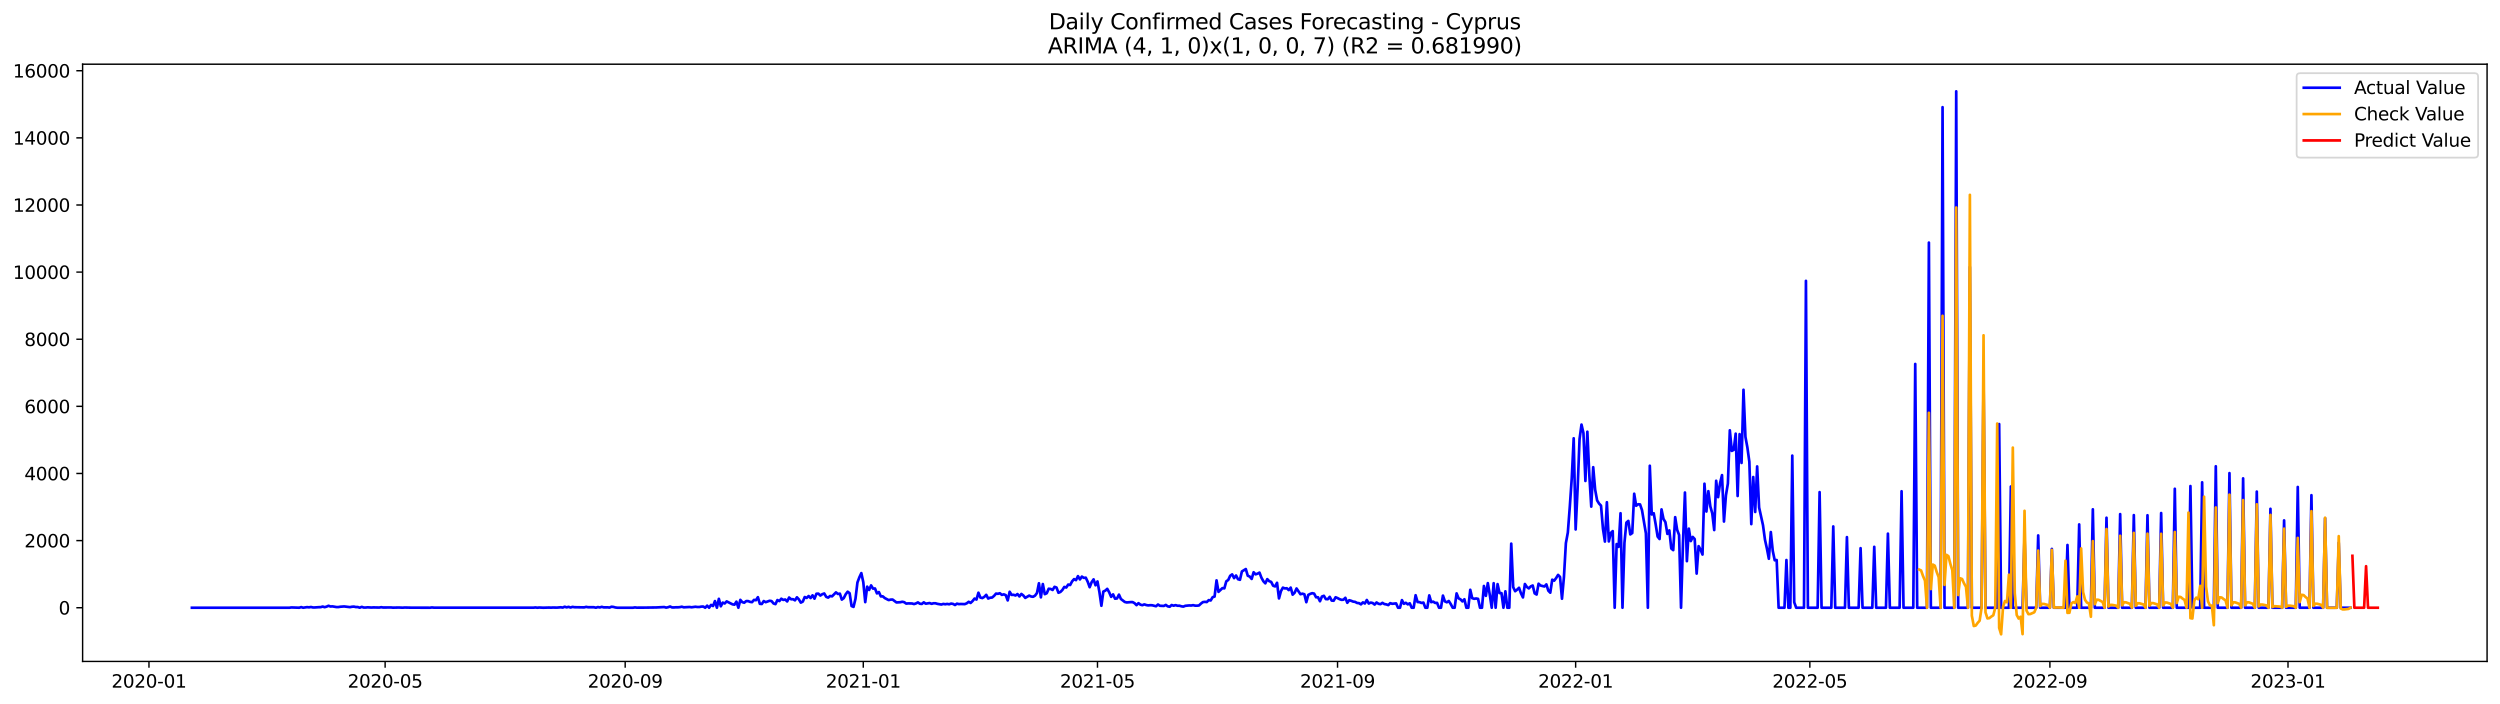 <?xml version="1.0" encoding="utf-8" standalone="no"?>
<!DOCTYPE svg PUBLIC "-//W3C//DTD SVG 1.1//EN"
  "http://www.w3.org/Graphics/SVG/1.1/DTD/svg11.dtd">
<svg xmlns:xlink="http://www.w3.org/1999/xlink" width="1392.412pt" height="392.274pt" viewBox="0 0 1392.412 392.274" xmlns="http://www.w3.org/2000/svg" version="1.1">
 <defs>
  <style type="text/css">*{stroke-linejoin: round; stroke-linecap: butt}</style>
 </defs>
 <g id="figure_1">
  <g id="patch_1">
   <path d="M 0 392.274 
L 1392.412 392.274 
L 1392.412 0 
L 0 0 
z
" style="fill: #ffffff"/>
  </g>
  <g id="axes_1">
   <g id="patch_2">
    <path d="M 46.013 368.396 
L 1385.213 368.396 
L 1385.213 35.755 
L 46.013 35.755 
z
" style="fill: #ffffff"/>
   </g>
   <g id="matplotlib.axis_1">
    <g id="xtick_1">
     <g id="line2d_1">
      <defs>
       <path id="m1ff4058ebb" d="M 0 0 
L 0 3.5 
" style="stroke: #000000; stroke-width: 0.8"/>
      </defs>
      <g>
       <use xlink:href="#m1ff4058ebb" x="82.971" y="368.396" style="stroke: #000000; stroke-width: 0.8"/>
      </g>
     </g>
     <g id="text_1">
      <!-- 2020-01 -->
      <g transform="translate(62.08 382.994)scale(0.1 -0.1)">
       <defs>
        <path id="DejaVuSans-32" d="M 1228 531 
L 3431 531 
L 3431 0 
L 469 0 
L 469 531 
Q 828 903 1448 1529 
Q 2069 2156 2228 2338 
Q 2531 2678 2651 2914 
Q 2772 3150 2772 3378 
Q 2772 3750 2511 3984 
Q 2250 4219 1831 4219 
Q 1534 4219 1204 4116 
Q 875 4013 500 3803 
L 500 4441 
Q 881 4594 1212 4672 
Q 1544 4750 1819 4750 
Q 2544 4750 2975 4387 
Q 3406 4025 3406 3419 
Q 3406 3131 3298 2873 
Q 3191 2616 2906 2266 
Q 2828 2175 2409 1742 
Q 1991 1309 1228 531 
z
" transform="scale(0.016)"/>
        <path id="DejaVuSans-30" d="M 2034 4250 
Q 1547 4250 1301 3770 
Q 1056 3291 1056 2328 
Q 1056 1369 1301 889 
Q 1547 409 2034 409 
Q 2525 409 2770 889 
Q 3016 1369 3016 2328 
Q 3016 3291 2770 3770 
Q 2525 4250 2034 4250 
z
M 2034 4750 
Q 2819 4750 3233 4129 
Q 3647 3509 3647 2328 
Q 3647 1150 3233 529 
Q 2819 -91 2034 -91 
Q 1250 -91 836 529 
Q 422 1150 422 2328 
Q 422 3509 836 4129 
Q 1250 4750 2034 4750 
z
" transform="scale(0.016)"/>
        <path id="DejaVuSans-2d" d="M 313 2009 
L 1997 2009 
L 1997 1497 
L 313 1497 
L 313 2009 
z
" transform="scale(0.016)"/>
        <path id="DejaVuSans-31" d="M 794 531 
L 1825 531 
L 1825 4091 
L 703 3866 
L 703 4441 
L 1819 4666 
L 2450 4666 
L 2450 531 
L 3481 531 
L 3481 0 
L 794 0 
L 794 531 
z
" transform="scale(0.016)"/>
       </defs>
       <use xlink:href="#DejaVuSans-32"/>
       <use xlink:href="#DejaVuSans-30" x="63.623"/>
       <use xlink:href="#DejaVuSans-32" x="127.246"/>
       <use xlink:href="#DejaVuSans-30" x="190.869"/>
       <use xlink:href="#DejaVuSans-2d" x="254.492"/>
       <use xlink:href="#DejaVuSans-30" x="290.576"/>
       <use xlink:href="#DejaVuSans-31" x="354.199"/>
      </g>
     </g>
    </g>
    <g id="xtick_2">
     <g id="line2d_2">
      <g>
       <use xlink:href="#m1ff4058ebb" x="214.5" y="368.396" style="stroke: #000000; stroke-width: 0.8"/>
      </g>
     </g>
     <g id="text_2">
      <!-- 2020-05 -->
      <g transform="translate(193.608 382.994)scale(0.1 -0.1)">
       <defs>
        <path id="DejaVuSans-35" d="M 691 4666 
L 3169 4666 
L 3169 4134 
L 1269 4134 
L 1269 2991 
Q 1406 3038 1543 3061 
Q 1681 3084 1819 3084 
Q 2600 3084 3056 2656 
Q 3513 2228 3513 1497 
Q 3513 744 3044 326 
Q 2575 -91 1722 -91 
Q 1428 -91 1123 -41 
Q 819 9 494 109 
L 494 744 
Q 775 591 1075 516 
Q 1375 441 1709 441 
Q 2250 441 2565 725 
Q 2881 1009 2881 1497 
Q 2881 1984 2565 2268 
Q 2250 2553 1709 2553 
Q 1456 2553 1204 2497 
Q 953 2441 691 2322 
L 691 4666 
z
" transform="scale(0.016)"/>
       </defs>
       <use xlink:href="#DejaVuSans-32"/>
       <use xlink:href="#DejaVuSans-30" x="63.623"/>
       <use xlink:href="#DejaVuSans-32" x="127.246"/>
       <use xlink:href="#DejaVuSans-30" x="190.869"/>
       <use xlink:href="#DejaVuSans-2d" x="254.492"/>
       <use xlink:href="#DejaVuSans-30" x="290.576"/>
       <use xlink:href="#DejaVuSans-35" x="354.199"/>
      </g>
     </g>
    </g>
    <g id="xtick_3">
     <g id="line2d_3">
      <g>
       <use xlink:href="#m1ff4058ebb" x="348.202" y="368.396" style="stroke: #000000; stroke-width: 0.8"/>
      </g>
     </g>
     <g id="text_3">
      <!-- 2020-09 -->
      <g transform="translate(327.311 382.994)scale(0.1 -0.1)">
       <defs>
        <path id="DejaVuSans-39" d="M 703 97 
L 703 672 
Q 941 559 1184 500 
Q 1428 441 1663 441 
Q 2288 441 2617 861 
Q 2947 1281 2994 2138 
Q 2813 1869 2534 1725 
Q 2256 1581 1919 1581 
Q 1219 1581 811 2004 
Q 403 2428 403 3163 
Q 403 3881 828 4315 
Q 1253 4750 1959 4750 
Q 2769 4750 3195 4129 
Q 3622 3509 3622 2328 
Q 3622 1225 3098 567 
Q 2575 -91 1691 -91 
Q 1453 -91 1209 -44 
Q 966 3 703 97 
z
M 1959 2075 
Q 2384 2075 2632 2365 
Q 2881 2656 2881 3163 
Q 2881 3666 2632 3958 
Q 2384 4250 1959 4250 
Q 1534 4250 1286 3958 
Q 1038 3666 1038 3163 
Q 1038 2656 1286 2365 
Q 1534 2075 1959 2075 
z
" transform="scale(0.016)"/>
       </defs>
       <use xlink:href="#DejaVuSans-32"/>
       <use xlink:href="#DejaVuSans-30" x="63.623"/>
       <use xlink:href="#DejaVuSans-32" x="127.246"/>
       <use xlink:href="#DejaVuSans-30" x="190.869"/>
       <use xlink:href="#DejaVuSans-2d" x="254.492"/>
       <use xlink:href="#DejaVuSans-30" x="290.576"/>
       <use xlink:href="#DejaVuSans-39" x="354.199"/>
      </g>
     </g>
    </g>
    <g id="xtick_4">
     <g id="line2d_4">
      <g>
       <use xlink:href="#m1ff4058ebb" x="480.818" y="368.396" style="stroke: #000000; stroke-width: 0.8"/>
      </g>
     </g>
     <g id="text_4">
      <!-- 2021-01 -->
      <g transform="translate(459.926 382.994)scale(0.1 -0.1)">
       <use xlink:href="#DejaVuSans-32"/>
       <use xlink:href="#DejaVuSans-30" x="63.623"/>
       <use xlink:href="#DejaVuSans-32" x="127.246"/>
       <use xlink:href="#DejaVuSans-31" x="190.869"/>
       <use xlink:href="#DejaVuSans-2d" x="254.492"/>
       <use xlink:href="#DejaVuSans-30" x="290.576"/>
       <use xlink:href="#DejaVuSans-31" x="354.199"/>
      </g>
     </g>
    </g>
    <g id="xtick_5">
     <g id="line2d_5">
      <g>
       <use xlink:href="#m1ff4058ebb" x="611.259" y="368.396" style="stroke: #000000; stroke-width: 0.8"/>
      </g>
     </g>
     <g id="text_5">
      <!-- 2021-05 -->
      <g transform="translate(590.368 382.994)scale(0.1 -0.1)">
       <use xlink:href="#DejaVuSans-32"/>
       <use xlink:href="#DejaVuSans-30" x="63.623"/>
       <use xlink:href="#DejaVuSans-32" x="127.246"/>
       <use xlink:href="#DejaVuSans-31" x="190.869"/>
       <use xlink:href="#DejaVuSans-2d" x="254.492"/>
       <use xlink:href="#DejaVuSans-30" x="290.576"/>
       <use xlink:href="#DejaVuSans-35" x="354.199"/>
      </g>
     </g>
    </g>
    <g id="xtick_6">
     <g id="line2d_6">
      <g>
       <use xlink:href="#m1ff4058ebb" x="744.962" y="368.396" style="stroke: #000000; stroke-width: 0.8"/>
      </g>
     </g>
     <g id="text_6">
      <!-- 2021-09 -->
      <g transform="translate(724.07 382.994)scale(0.1 -0.1)">
       <use xlink:href="#DejaVuSans-32"/>
       <use xlink:href="#DejaVuSans-30" x="63.623"/>
       <use xlink:href="#DejaVuSans-32" x="127.246"/>
       <use xlink:href="#DejaVuSans-31" x="190.869"/>
       <use xlink:href="#DejaVuSans-2d" x="254.492"/>
       <use xlink:href="#DejaVuSans-30" x="290.576"/>
       <use xlink:href="#DejaVuSans-39" x="354.199"/>
      </g>
     </g>
    </g>
    <g id="xtick_7">
     <g id="line2d_7">
      <g>
       <use xlink:href="#m1ff4058ebb" x="877.577" y="368.396" style="stroke: #000000; stroke-width: 0.8"/>
      </g>
     </g>
     <g id="text_7">
      <!-- 2022-01 -->
      <g transform="translate(856.686 382.994)scale(0.1 -0.1)">
       <use xlink:href="#DejaVuSans-32"/>
       <use xlink:href="#DejaVuSans-30" x="63.623"/>
       <use xlink:href="#DejaVuSans-32" x="127.246"/>
       <use xlink:href="#DejaVuSans-32" x="190.869"/>
       <use xlink:href="#DejaVuSans-2d" x="254.492"/>
       <use xlink:href="#DejaVuSans-30" x="290.576"/>
       <use xlink:href="#DejaVuSans-31" x="354.199"/>
      </g>
     </g>
    </g>
    <g id="xtick_8">
     <g id="line2d_8">
      <g>
       <use xlink:href="#m1ff4058ebb" x="1008.019" y="368.396" style="stroke: #000000; stroke-width: 0.8"/>
      </g>
     </g>
     <g id="text_8">
      <!-- 2022-05 -->
      <g transform="translate(987.128 382.994)scale(0.1 -0.1)">
       <use xlink:href="#DejaVuSans-32"/>
       <use xlink:href="#DejaVuSans-30" x="63.623"/>
       <use xlink:href="#DejaVuSans-32" x="127.246"/>
       <use xlink:href="#DejaVuSans-32" x="190.869"/>
       <use xlink:href="#DejaVuSans-2d" x="254.492"/>
       <use xlink:href="#DejaVuSans-30" x="290.576"/>
       <use xlink:href="#DejaVuSans-35" x="354.199"/>
      </g>
     </g>
    </g>
    <g id="xtick_9">
     <g id="line2d_9">
      <g>
       <use xlink:href="#m1ff4058ebb" x="1141.722" y="368.396" style="stroke: #000000; stroke-width: 0.8"/>
      </g>
     </g>
     <g id="text_9">
      <!-- 2022-09 -->
      <g transform="translate(1120.83 382.994)scale(0.1 -0.1)">
       <use xlink:href="#DejaVuSans-32"/>
       <use xlink:href="#DejaVuSans-30" x="63.623"/>
       <use xlink:href="#DejaVuSans-32" x="127.246"/>
       <use xlink:href="#DejaVuSans-32" x="190.869"/>
       <use xlink:href="#DejaVuSans-2d" x="254.492"/>
       <use xlink:href="#DejaVuSans-30" x="290.576"/>
       <use xlink:href="#DejaVuSans-39" x="354.199"/>
      </g>
     </g>
    </g>
    <g id="xtick_10">
     <g id="line2d_10">
      <g>
       <use xlink:href="#m1ff4058ebb" x="1274.337" y="368.396" style="stroke: #000000; stroke-width: 0.8"/>
      </g>
     </g>
     <g id="text_10">
      <!-- 2023-01 -->
      <g transform="translate(1253.446 382.994)scale(0.1 -0.1)">
       <defs>
        <path id="DejaVuSans-33" d="M 2597 2516 
Q 3050 2419 3304 2112 
Q 3559 1806 3559 1356 
Q 3559 666 3084 287 
Q 2609 -91 1734 -91 
Q 1441 -91 1130 -33 
Q 819 25 488 141 
L 488 750 
Q 750 597 1062 519 
Q 1375 441 1716 441 
Q 2309 441 2620 675 
Q 2931 909 2931 1356 
Q 2931 1769 2642 2001 
Q 2353 2234 1838 2234 
L 1294 2234 
L 1294 2753 
L 1863 2753 
Q 2328 2753 2575 2939 
Q 2822 3125 2822 3475 
Q 2822 3834 2567 4026 
Q 2313 4219 1838 4219 
Q 1578 4219 1281 4162 
Q 984 4106 628 3988 
L 628 4550 
Q 988 4650 1302 4700 
Q 1616 4750 1894 4750 
Q 2613 4750 3031 4423 
Q 3450 4097 3450 3541 
Q 3450 3153 3228 2886 
Q 3006 2619 2597 2516 
z
" transform="scale(0.016)"/>
       </defs>
       <use xlink:href="#DejaVuSans-32"/>
       <use xlink:href="#DejaVuSans-30" x="63.623"/>
       <use xlink:href="#DejaVuSans-32" x="127.246"/>
       <use xlink:href="#DejaVuSans-33" x="190.869"/>
       <use xlink:href="#DejaVuSans-2d" x="254.492"/>
       <use xlink:href="#DejaVuSans-30" x="290.576"/>
       <use xlink:href="#DejaVuSans-31" x="354.199"/>
      </g>
     </g>
    </g>
   </g>
   <g id="matplotlib.axis_2">
    <g id="ytick_1">
     <g id="line2d_11">
      <defs>
       <path id="m0ea848c31e" d="M 0 0 
L -3.5 0 
" style="stroke: #000000; stroke-width: 0.8"/>
      </defs>
      <g>
       <use xlink:href="#m0ea848c31e" x="46.013" y="338.477" style="stroke: #000000; stroke-width: 0.8"/>
      </g>
     </g>
     <g id="text_11">
      <!-- 0 -->
      <g transform="translate(32.65 342.276)scale(0.1 -0.1)">
       <use xlink:href="#DejaVuSans-30"/>
      </g>
     </g>
    </g>
    <g id="ytick_2">
     <g id="line2d_12">
      <g>
       <use xlink:href="#m0ea848c31e" x="46.013" y="301.092" style="stroke: #000000; stroke-width: 0.8"/>
      </g>
     </g>
     <g id="text_12">
      <!-- 2000 -->
      <g transform="translate(13.562 304.891)scale(0.1 -0.1)">
       <use xlink:href="#DejaVuSans-32"/>
       <use xlink:href="#DejaVuSans-30" x="63.623"/>
       <use xlink:href="#DejaVuSans-30" x="127.246"/>
       <use xlink:href="#DejaVuSans-30" x="190.869"/>
      </g>
     </g>
    </g>
    <g id="ytick_3">
     <g id="line2d_13">
      <g>
       <use xlink:href="#m0ea848c31e" x="46.013" y="263.707" style="stroke: #000000; stroke-width: 0.8"/>
      </g>
     </g>
     <g id="text_13">
      <!-- 4000 -->
      <g transform="translate(13.562 267.507)scale(0.1 -0.1)">
       <defs>
        <path id="DejaVuSans-34" d="M 2419 4116 
L 825 1625 
L 2419 1625 
L 2419 4116 
z
M 2253 4666 
L 3047 4666 
L 3047 1625 
L 3713 1625 
L 3713 1100 
L 3047 1100 
L 3047 0 
L 2419 0 
L 2419 1100 
L 313 1100 
L 313 1709 
L 2253 4666 
z
" transform="scale(0.016)"/>
       </defs>
       <use xlink:href="#DejaVuSans-34"/>
       <use xlink:href="#DejaVuSans-30" x="63.623"/>
       <use xlink:href="#DejaVuSans-30" x="127.246"/>
       <use xlink:href="#DejaVuSans-30" x="190.869"/>
      </g>
     </g>
    </g>
    <g id="ytick_4">
     <g id="line2d_14">
      <g>
       <use xlink:href="#m0ea848c31e" x="46.013" y="226.323" style="stroke: #000000; stroke-width: 0.8"/>
      </g>
     </g>
     <g id="text_14">
      <!-- 6000 -->
      <g transform="translate(13.562 230.122)scale(0.1 -0.1)">
       <defs>
        <path id="DejaVuSans-36" d="M 2113 2584 
Q 1688 2584 1439 2293 
Q 1191 2003 1191 1497 
Q 1191 994 1439 701 
Q 1688 409 2113 409 
Q 2538 409 2786 701 
Q 3034 994 3034 1497 
Q 3034 2003 2786 2293 
Q 2538 2584 2113 2584 
z
M 3366 4563 
L 3366 3988 
Q 3128 4100 2886 4159 
Q 2644 4219 2406 4219 
Q 1781 4219 1451 3797 
Q 1122 3375 1075 2522 
Q 1259 2794 1537 2939 
Q 1816 3084 2150 3084 
Q 2853 3084 3261 2657 
Q 3669 2231 3669 1497 
Q 3669 778 3244 343 
Q 2819 -91 2113 -91 
Q 1303 -91 875 529 
Q 447 1150 447 2328 
Q 447 3434 972 4092 
Q 1497 4750 2381 4750 
Q 2619 4750 2861 4703 
Q 3103 4656 3366 4563 
z
" transform="scale(0.016)"/>
       </defs>
       <use xlink:href="#DejaVuSans-36"/>
       <use xlink:href="#DejaVuSans-30" x="63.623"/>
       <use xlink:href="#DejaVuSans-30" x="127.246"/>
       <use xlink:href="#DejaVuSans-30" x="190.869"/>
      </g>
     </g>
    </g>
    <g id="ytick_5">
     <g id="line2d_15">
      <g>
       <use xlink:href="#m0ea848c31e" x="46.013" y="188.938" style="stroke: #000000; stroke-width: 0.8"/>
      </g>
     </g>
     <g id="text_15">
      <!-- 8000 -->
      <g transform="translate(13.562 192.737)scale(0.1 -0.1)">
       <defs>
        <path id="DejaVuSans-38" d="M 2034 2216 
Q 1584 2216 1326 1975 
Q 1069 1734 1069 1313 
Q 1069 891 1326 650 
Q 1584 409 2034 409 
Q 2484 409 2743 651 
Q 3003 894 3003 1313 
Q 3003 1734 2745 1975 
Q 2488 2216 2034 2216 
z
M 1403 2484 
Q 997 2584 770 2862 
Q 544 3141 544 3541 
Q 544 4100 942 4425 
Q 1341 4750 2034 4750 
Q 2731 4750 3128 4425 
Q 3525 4100 3525 3541 
Q 3525 3141 3298 2862 
Q 3072 2584 2669 2484 
Q 3125 2378 3379 2068 
Q 3634 1759 3634 1313 
Q 3634 634 3220 271 
Q 2806 -91 2034 -91 
Q 1263 -91 848 271 
Q 434 634 434 1313 
Q 434 1759 690 2068 
Q 947 2378 1403 2484 
z
M 1172 3481 
Q 1172 3119 1398 2916 
Q 1625 2713 2034 2713 
Q 2441 2713 2670 2916 
Q 2900 3119 2900 3481 
Q 2900 3844 2670 4047 
Q 2441 4250 2034 4250 
Q 1625 4250 1398 4047 
Q 1172 3844 1172 3481 
z
" transform="scale(0.016)"/>
       </defs>
       <use xlink:href="#DejaVuSans-38"/>
       <use xlink:href="#DejaVuSans-30" x="63.623"/>
       <use xlink:href="#DejaVuSans-30" x="127.246"/>
       <use xlink:href="#DejaVuSans-30" x="190.869"/>
      </g>
     </g>
    </g>
    <g id="ytick_6">
     <g id="line2d_16">
      <g>
       <use xlink:href="#m0ea848c31e" x="46.013" y="151.553" style="stroke: #000000; stroke-width: 0.8"/>
      </g>
     </g>
     <g id="text_16">
      <!-- 10000 -->
      <g transform="translate(7.2 155.352)scale(0.1 -0.1)">
       <use xlink:href="#DejaVuSans-31"/>
       <use xlink:href="#DejaVuSans-30" x="63.623"/>
       <use xlink:href="#DejaVuSans-30" x="127.246"/>
       <use xlink:href="#DejaVuSans-30" x="190.869"/>
       <use xlink:href="#DejaVuSans-30" x="254.492"/>
      </g>
     </g>
    </g>
    <g id="ytick_7">
     <g id="line2d_17">
      <g>
       <use xlink:href="#m0ea848c31e" x="46.013" y="114.168" style="stroke: #000000; stroke-width: 0.8"/>
      </g>
     </g>
     <g id="text_17">
      <!-- 12000 -->
      <g transform="translate(7.2 117.967)scale(0.1 -0.1)">
       <use xlink:href="#DejaVuSans-31"/>
       <use xlink:href="#DejaVuSans-32" x="63.623"/>
       <use xlink:href="#DejaVuSans-30" x="127.246"/>
       <use xlink:href="#DejaVuSans-30" x="190.869"/>
       <use xlink:href="#DejaVuSans-30" x="254.492"/>
      </g>
     </g>
    </g>
    <g id="ytick_8">
     <g id="line2d_18">
      <g>
       <use xlink:href="#m0ea848c31e" x="46.013" y="76.783" style="stroke: #000000; stroke-width: 0.8"/>
      </g>
     </g>
     <g id="text_18">
      <!-- 14000 -->
      <g transform="translate(7.2 80.582)scale(0.1 -0.1)">
       <use xlink:href="#DejaVuSans-31"/>
       <use xlink:href="#DejaVuSans-34" x="63.623"/>
       <use xlink:href="#DejaVuSans-30" x="127.246"/>
       <use xlink:href="#DejaVuSans-30" x="190.869"/>
       <use xlink:href="#DejaVuSans-30" x="254.492"/>
      </g>
     </g>
    </g>
    <g id="ytick_9">
     <g id="line2d_19">
      <g>
       <use xlink:href="#m0ea848c31e" x="46.013" y="39.398" style="stroke: #000000; stroke-width: 0.8"/>
      </g>
     </g>
     <g id="text_19">
      <!-- 16000 -->
      <g transform="translate(7.2 43.198)scale(0.1 -0.1)">
       <use xlink:href="#DejaVuSans-31"/>
       <use xlink:href="#DejaVuSans-36" x="63.623"/>
       <use xlink:href="#DejaVuSans-30" x="127.246"/>
       <use xlink:href="#DejaVuSans-30" x="190.869"/>
       <use xlink:href="#DejaVuSans-30" x="254.492"/>
      </g>
     </g>
    </g>
   </g>
   <g id="line2d_20">
    <path d="M 106.885 338.477 
L 161.236 338.477 
L 162.323 338.327 
L 166.671 338.477 
L 167.758 338.141 
L 168.845 338.477 
L 171.019 338.159 
L 172.106 338.271 
L 173.193 338.084 
L 174.28 338.327 
L 175.367 338.327 
L 177.541 338.178 
L 178.628 338.159 
L 179.715 337.823 
L 180.802 338.178 
L 181.889 337.879 
L 182.976 337.393 
L 184.063 337.804 
L 185.15 337.729 
L 187.324 338.103 
L 188.411 338.122 
L 189.498 337.935 
L 191.672 337.767 
L 194.933 338.159 
L 196.02 337.935 
L 197.107 337.86 
L 198.194 338.103 
L 199.281 338.103 
L 200.368 338.477 
L 201.455 337.991 
L 202.542 338.365 
L 203.629 338.384 
L 204.716 338.253 
L 206.89 338.384 
L 207.977 338.309 
L 211.238 338.384 
L 212.325 338.197 
L 213.412 338.365 
L 217.761 338.327 
L 218.848 338.44 
L 222.109 338.365 
L 224.283 338.458 
L 225.37 338.365 
L 228.631 338.44 
L 239.501 338.477 
L 240.588 338.327 
L 241.675 338.44 
L 297.113 338.458 
L 298.2 338.327 
L 299.287 338.477 
L 300.374 338.365 
L 302.548 338.477 
L 305.809 338.384 
L 306.896 338.44 
L 307.983 338.365 
L 310.157 338.421 
L 312.331 338.234 
L 313.418 338.402 
L 314.505 337.916 
L 315.592 338.29 
L 316.679 337.991 
L 317.766 338.384 
L 318.853 338.01 
L 319.94 338.197 
L 325.375 338.29 
L 326.462 338.01 
L 327.549 338.215 
L 330.81 338.215 
L 331.897 338.477 
L 332.984 338.122 
L 334.071 338.327 
L 335.158 337.991 
L 336.245 338.29 
L 338.419 338.271 
L 339.506 338.402 
L 340.593 337.916 
L 341.68 338.047 
L 342.767 338.346 
L 343.854 338.477 
L 352.55 338.477 
L 353.637 338.309 
L 354.724 338.44 
L 359.072 338.421 
L 365.594 338.327 
L 369.942 338.103 
L 371.029 338.421 
L 372.116 338.197 
L 373.203 337.804 
L 374.29 338.309 
L 375.377 338.327 
L 376.464 338.234 
L 377.551 338.253 
L 378.638 338.159 
L 379.725 337.916 
L 380.812 338.253 
L 384.074 338.066 
L 385.161 338.234 
L 387.335 337.935 
L 388.422 338.084 
L 389.509 338.084 
L 390.596 337.86 
L 391.683 337.823 
L 392.77 338.477 
L 393.857 337.337 
L 394.944 338.477 
L 396.031 336.926 
L 397.118 337.524 
L 398.205 334.776 
L 399.292 338.477 
L 400.379 333.524 
L 401.466 337.673 
L 402.553 335.636 
L 403.64 336.103 
L 404.727 334.963 
L 407.988 336.589 
L 409.075 336.776 
L 410.162 335.094 
L 411.249 338.477 
L 412.336 334.103 
L 413.423 335.374 
L 414.51 335.692 
L 415.597 334.795 
L 416.684 334.795 
L 417.771 335.225 
L 418.858 335.374 
L 419.945 334.122 
L 421.032 334.29 
L 422.119 332.608 
L 423.206 336.309 
L 424.293 336.402 
L 425.38 334.776 
L 426.467 335.393 
L 428.641 334.608 
L 429.728 334.776 
L 430.815 336.103 
L 431.902 336.477 
L 432.989 334.215 
L 434.076 334.776 
L 435.163 333.467 
L 436.25 334.14 
L 437.337 333.897 
L 438.424 334.982 
L 439.511 332.795 
L 440.598 333.767 
L 441.685 333.729 
L 442.772 334.365 
L 443.859 332.682 
L 444.946 333.841 
L 446.033 335.636 
L 447.12 335.075 
L 448.207 332.533 
L 449.294 333.019 
L 450.381 331.972 
L 451.468 333.075 
L 452.555 331.58 
L 453.642 333.43 
L 454.729 330.701 
L 455.816 330.645 
L 456.903 331.692 
L 457.99 330.944 
L 459.077 330.551 
L 460.164 332.421 
L 461.251 332.851 
L 462.338 331.953 
L 463.425 332.14 
L 465.6 329.935 
L 466.687 330.813 
L 467.774 330.645 
L 468.861 333.953 
L 469.948 333.131 
L 471.035 330.963 
L 472.122 329.561 
L 473.209 330.383 
L 474.296 337.542 
L 475.383 338.01 
L 476.47 333.505 
L 477.557 324.439 
L 478.644 321.523 
L 479.731 319.205 
L 480.818 324.233 
L 481.905 335.355 
L 482.992 326.757 
L 484.079 328.589 
L 485.166 326.047 
L 486.253 327.841 
L 487.34 327.766 
L 488.427 330.495 
L 489.514 329.766 
L 490.601 332.178 
L 491.688 332.14 
L 492.775 333.094 
L 494.949 334.234 
L 496.036 333.972 
L 497.123 333.916 
L 499.297 335.542 
L 501.471 335.411 
L 502.558 335.15 
L 503.645 335.411 
L 504.732 336.197 
L 505.819 336.066 
L 507.993 336.122 
L 509.08 336.44 
L 510.167 336.084 
L 511.254 335.524 
L 512.341 336.253 
L 513.428 336.365 
L 514.515 335.486 
L 515.602 336.234 
L 517.776 335.879 
L 518.863 336.309 
L 519.95 335.991 
L 521.037 336.01 
L 522.124 336.327 
L 524.298 336.701 
L 525.385 336.365 
L 526.472 336.552 
L 527.559 336.365 
L 528.646 336.57 
L 529.733 336.178 
L 530.82 336.365 
L 531.907 336.963 
L 532.994 336.215 
L 534.081 336.477 
L 535.168 336.402 
L 537.342 336.477 
L 538.429 336.028 
L 539.516 335.187 
L 540.603 335.804 
L 541.69 334.757 
L 542.777 333.393 
L 543.864 333.935 
L 544.951 330.122 
L 546.038 332.832 
L 547.125 333.094 
L 548.212 332.439 
L 549.3 331.299 
L 550.387 333.374 
L 551.474 332.907 
L 552.561 332.813 
L 553.648 331.897 
L 554.735 330.626 
L 555.822 330.72 
L 556.909 330.421 
L 557.996 331.318 
L 559.083 331.037 
L 560.17 331.486 
L 561.257 334.402 
L 562.344 329.598 
L 563.431 331.337 
L 564.518 331.28 
L 565.605 331.673 
L 566.692 330.869 
L 567.779 332.196 
L 568.866 330.813 
L 569.953 331.654 
L 571.04 333 
L 573.214 331.729 
L 574.301 332.234 
L 575.388 332.383 
L 576.475 331.748 
L 577.562 330.271 
L 578.649 324.869 
L 579.736 332.701 
L 580.823 325.299 
L 581.91 330.925 
L 582.997 330.421 
L 584.084 327.916 
L 585.171 328.028 
L 586.258 328.589 
L 587.345 326.85 
L 588.432 327.243 
L 589.519 330.14 
L 590.606 329.692 
L 591.693 328.607 
L 592.78 326.906 
L 593.867 327.224 
L 594.954 325.579 
L 596.041 325.822 
L 597.128 323.785 
L 598.215 322.551 
L 599.302 323.112 
L 600.389 320.887 
L 601.476 322.719 
L 602.563 321.149 
L 603.65 321.859 
L 604.737 321.747 
L 605.824 324.028 
L 606.911 327.056 
L 607.998 324.271 
L 609.085 322.682 
L 610.172 325.99 
L 611.259 323.841 
L 612.346 329.822 
L 613.433 337.393 
L 614.52 329.486 
L 615.607 328.963 
L 616.694 327.972 
L 617.781 329.879 
L 618.868 332.421 
L 619.955 331.056 
L 621.042 333.449 
L 622.129 333.318 
L 623.216 331.187 
L 624.303 333.617 
L 626.477 335.281 
L 627.564 335.542 
L 629.738 335.355 
L 630.825 335.355 
L 631.913 335.954 
L 633 337.038 
L 634.087 335.954 
L 635.174 336.776 
L 636.261 337.075 
L 637.348 336.608 
L 638.435 337 
L 639.522 337.187 
L 640.609 337.075 
L 641.696 337.112 
L 643.87 337.655 
L 644.957 336.701 
L 646.044 337.393 
L 648.218 337.486 
L 649.305 336.926 
L 650.392 337.711 
L 651.479 337.935 
L 652.566 336.982 
L 653.653 337.355 
L 654.74 337.038 
L 655.827 337.374 
L 656.914 337.355 
L 658.001 337.692 
L 659.088 337.86 
L 660.175 337.412 
L 662.349 337.206 
L 663.436 337.262 
L 664.523 337.056 
L 665.61 337.318 
L 666.697 337.337 
L 667.784 337.225 
L 668.871 336.197 
L 669.958 335.355 
L 671.045 335.206 
L 672.132 335.318 
L 673.219 334.253 
L 674.306 334.439 
L 675.393 332.608 
L 676.48 332.271 
L 677.567 323.243 
L 678.654 329.636 
L 680.828 327.579 
L 681.915 327.692 
L 683.002 323.766 
L 684.089 323.018 
L 685.176 320.682 
L 686.263 319.915 
L 687.35 321.99 
L 688.437 320.532 
L 689.524 322.607 
L 690.611 322.925 
L 691.698 318.271 
L 693.872 316.943 
L 694.959 320.663 
L 696.046 321.13 
L 697.133 322.439 
L 698.22 318.738 
L 699.307 319.878 
L 700.394 319.523 
L 701.481 318.925 
L 702.568 321.747 
L 703.655 323.729 
L 704.742 324.888 
L 705.829 322.57 
L 706.916 323.691 
L 708.003 324.103 
L 709.09 326.233 
L 710.177 326.607 
L 711.264 324.607 
L 712.351 333.299 
L 713.438 329.262 
L 714.525 327.299 
L 715.612 327.729 
L 716.7 327.635 
L 717.787 328.664 
L 718.874 327.28 
L 719.961 331.206 
L 721.048 330.14 
L 722.135 327.766 
L 724.309 330.963 
L 725.396 330.645 
L 726.483 330.981 
L 727.57 335.393 
L 728.657 331.355 
L 729.744 330.776 
L 730.831 330.383 
L 731.918 330.626 
L 733.005 332.664 
L 734.092 332.664 
L 735.179 334.869 
L 736.266 332.252 
L 737.353 331.841 
L 738.44 333.673 
L 739.527 333.729 
L 740.614 332.421 
L 741.701 334.496 
L 742.788 334.589 
L 743.875 332.664 
L 744.962 333.112 
L 746.049 333.692 
L 747.136 334.084 
L 748.223 334.028 
L 749.31 332.963 
L 750.397 335.729 
L 751.484 334.309 
L 752.571 334.626 
L 753.658 335.075 
L 754.745 335.225 
L 755.832 335.823 
L 756.919 335.935 
L 758.006 336.608 
L 759.093 335.505 
L 760.18 336.122 
L 761.267 334.178 
L 762.354 336.159 
L 763.441 335.617 
L 764.528 335.86 
L 765.615 336.72 
L 766.702 335.561 
L 767.789 336.29 
L 768.876 336.496 
L 769.963 335.767 
L 771.05 336.44 
L 772.137 336.626 
L 773.224 337.019 
L 774.311 335.935 
L 775.398 336.29 
L 777.572 336.066 
L 778.659 338.477 
L 779.746 338.477 
L 780.833 334.253 
L 781.92 336.29 
L 783.007 335.748 
L 784.094 336.608 
L 785.181 336.028 
L 786.268 338.477 
L 787.355 338.477 
L 788.442 331.523 
L 789.529 335.299 
L 790.616 335.374 
L 791.703 335.823 
L 792.79 335.617 
L 793.877 338.477 
L 794.964 338.477 
L 796.051 331.617 
L 797.138 335.374 
L 798.225 335.094 
L 799.312 335.804 
L 800.4 335.785 
L 801.487 338.477 
L 802.574 338.477 
L 803.661 331.729 
L 804.748 334.944 
L 805.835 335.449 
L 806.922 334.739 
L 808.009 336.44 
L 809.096 338.477 
L 810.183 338.477 
L 811.27 330.495 
L 812.357 333.243 
L 813.444 333.823 
L 814.531 334.963 
L 815.618 333.767 
L 816.705 338.477 
L 817.792 338.477 
L 818.879 328.495 
L 819.966 333.168 
L 821.053 333.505 
L 822.14 333.337 
L 823.227 333.542 
L 824.314 338.477 
L 825.401 338.477 
L 826.488 326.364 
L 827.575 331.86 
L 828.662 324.794 
L 829.749 331.224 
L 830.836 338.477 
L 831.923 324.832 
L 833.01 338.477 
L 834.097 325.336 
L 835.184 330.308 
L 836.271 330.365 
L 837.358 338.477 
L 838.445 329.336 
L 839.532 338.477 
L 840.619 338.477 
L 841.706 302.793 
L 842.793 327.019 
L 843.88 329.28 
L 844.967 328.421 
L 846.054 327.374 
L 847.141 330.477 
L 848.228 332.738 
L 849.315 325.28 
L 850.402 326.906 
L 851.489 327.71 
L 852.576 326.607 
L 853.663 326.103 
L 854.75 330.477 
L 855.837 331.131 
L 856.924 325.112 
L 858.011 326.103 
L 860.185 326.663 
L 861.272 325.486 
L 862.359 328.981 
L 863.446 330.103 
L 864.533 322.869 
L 865.62 323.411 
L 866.707 321.972 
L 867.794 320.196 
L 868.881 321.336 
L 869.968 333.467 
L 871.055 321.43 
L 872.142 302.494 
L 873.229 296.587 
L 874.316 282.362 
L 875.403 266.493 
L 876.49 244.118 
L 877.577 294.886 
L 878.664 272.343 
L 879.751 244.566 
L 880.838 236.473 
L 881.925 241.239 
L 883.013 267.876 
L 884.1 240.454 
L 885.187 264.474 
L 886.274 282.175 
L 887.361 260.212 
L 888.448 272.773 
L 889.535 278.717 
L 890.622 280.474 
L 891.709 281.615 
L 892.796 294.531 
L 893.883 301.634 
L 894.97 279.727 
L 896.057 301.56 
L 897.144 296.868 
L 898.231 295.821 
L 899.318 338.477 
L 900.405 303.036 
L 901.492 304.588 
L 902.579 285.858 
L 903.666 338.477 
L 904.753 302.401 
L 905.84 291.073 
L 906.927 290.12 
L 908.014 297.653 
L 909.101 296.886 
L 910.188 274.998 
L 911.275 281.689 
L 912.362 280.848 
L 913.449 280.942 
L 914.536 284.138 
L 916.71 297.092 
L 917.797 338.477 
L 918.884 259.408 
L 919.971 286.531 
L 921.058 285.858 
L 922.145 292.026 
L 923.232 298.849 
L 924.319 300.214 
L 925.406 283.708 
L 926.493 289.017 
L 927.58 290.83 
L 928.667 297.354 
L 929.754 295.41 
L 930.841 305.504 
L 931.928 306.401 
L 933.015 288.045 
L 934.102 295.073 
L 935.189 297.971 
L 936.276 338.477 
L 937.363 302.307 
L 938.45 274.325 
L 939.537 312.551 
L 940.624 294.438 
L 941.711 301.354 
L 942.798 299.055 
L 943.885 300.232 
L 944.972 319.467 
L 946.059 304.195 
L 947.146 306.139 
L 948.233 308.868 
L 949.32 269.409 
L 950.407 284.905 
L 951.494 273.558 
L 952.581 282.026 
L 953.668 285.914 
L 954.755 295.223 
L 955.842 267.782 
L 956.929 276.904 
L 958.016 269.053 
L 959.103 264.623 
L 960.19 290.475 
L 961.277 275.914 
L 962.364 269.352 
L 963.451 239.669 
L 964.538 251.127 
L 965.625 250.548 
L 966.712 241.538 
L 967.8 276.25 
L 968.887 241.8 
L 969.974 257.838 
L 971.061 217.088 
L 972.148 243.351 
L 973.235 249.239 
L 974.322 257.184 
L 975.409 291.914 
L 976.496 265.689 
L 977.583 285.148 
L 978.67 259.782 
L 979.757 282.643 
L 981.931 292.55 
L 983.018 300.569 
L 984.105 305.504 
L 985.192 311.205 
L 986.279 296.344 
L 987.366 306.849 
L 988.453 312.046 
L 989.54 311.915 
L 990.627 338.477 
L 993.888 338.477 
L 994.975 311.915 
L 996.062 338.477 
L 997.149 338.477 
L 998.236 253.763 
L 999.323 335.449 
L 1000.41 338.477 
L 1004.758 338.477 
L 1005.845 156.432 
L 1006.932 338.477 
L 1012.367 338.477 
L 1013.454 274.1 
L 1014.541 338.477 
L 1019.976 338.477 
L 1021.063 293.204 
L 1022.15 338.477 
L 1027.585 338.477 
L 1028.672 299.167 
L 1029.759 338.477 
L 1035.194 338.477 
L 1036.281 305.317 
L 1037.368 338.477 
L 1042.803 338.477 
L 1043.89 304.569 
L 1044.977 338.477 
L 1050.412 338.477 
L 1051.5 297.223 
L 1052.587 338.477 
L 1058.022 338.477 
L 1059.109 273.614 
L 1060.196 338.477 
L 1065.631 338.477 
L 1066.718 202.714 
L 1067.805 338.477 
L 1073.24 338.477 
L 1074.327 135.122 
L 1075.414 338.477 
L 1080.849 338.477 
L 1081.936 59.698 
L 1083.023 338.477 
L 1088.458 338.477 
L 1089.545 50.876 
L 1090.632 338.477 
L 1096.067 338.477 
L 1097.154 148.712 
L 1098.241 338.477 
L 1103.676 338.477 
L 1104.763 210.191 
L 1105.85 338.477 
L 1112.372 338.477 
L 1113.459 236.192 
L 1114.546 338.477 
L 1118.894 338.477 
L 1119.981 270.979 
L 1121.068 338.477 
L 1126.503 338.477 
L 1127.59 298.662 
L 1128.677 338.477 
L 1134.112 338.477 
L 1135.2 298.214 
L 1136.287 338.477 
L 1141.722 338.477 
L 1142.809 305.728 
L 1143.896 338.477 
L 1150.418 338.477 
L 1151.505 303.541 
L 1152.592 338.477 
L 1156.94 338.477 
L 1158.027 292.082 
L 1159.114 338.477 
L 1164.549 338.477 
L 1165.636 283.671 
L 1166.723 338.477 
L 1172.158 338.477 
L 1173.245 288.363 
L 1174.332 338.477 
L 1179.767 338.477 
L 1180.854 286.344 
L 1181.941 338.477 
L 1187.376 338.477 
L 1188.463 286.905 
L 1189.55 338.477 
L 1194.985 338.477 
L 1196.072 286.979 
L 1197.159 338.477 
L 1202.594 338.477 
L 1203.681 285.746 
L 1204.768 338.477 
L 1210.203 338.477 
L 1211.29 272.231 
L 1212.377 338.477 
L 1218.9 338.477 
L 1219.987 270.717 
L 1221.074 338.477 
L 1225.422 338.477 
L 1226.509 268.642 
L 1227.596 338.477 
L 1233.031 338.477 
L 1234.118 259.707 
L 1235.205 338.477 
L 1240.64 338.477 
L 1241.727 263.502 
L 1242.814 338.477 
L 1248.249 338.477 
L 1249.336 266.436 
L 1250.423 338.477 
L 1255.858 338.477 
L 1256.945 273.801 
L 1258.032 338.477 
L 1263.467 338.477 
L 1264.554 283.39 
L 1265.641 338.477 
L 1271.076 338.477 
L 1272.163 289.839 
L 1273.25 338.477 
L 1278.685 338.477 
L 1279.772 271.222 
L 1280.859 338.477 
L 1286.294 338.477 
L 1287.381 275.801 
L 1288.468 338.477 
L 1293.903 338.477 
L 1294.99 288.624 
L 1296.077 338.477 
L 1301.513 338.477 
L 1302.6 302.326 
L 1303.687 338.477 
L 1309.122 338.477 
L 1309.122 338.477 
" clip-path="url(#pc027978b4b)" style="fill: none; stroke: #0000ff; stroke-width: 1.5; stroke-linecap: square"/>
   </g>
   <g id="line2d_21">
    <path d="M 1068.892 317.208 
L 1069.979 317.739 
L 1071.066 320.856 
L 1072.153 323.393 
L 1073.24 338.477 
L 1074.327 229.927 
L 1075.414 328.093 
L 1076.501 314.444 
L 1077.588 315.044 
L 1078.675 318.566 
L 1079.762 321.433 
L 1080.849 338.477 
L 1081.936 175.884 
L 1083.023 325.751 
L 1084.11 309.024 
L 1085.197 309.759 
L 1086.284 314.076 
L 1087.371 317.589 
L 1088.458 338.477 
L 1089.545 115.579 
L 1090.632 331.39 
L 1091.719 322.075 
L 1092.806 322.484 
L 1093.893 324.888 
L 1094.98 326.845 
L 1096.067 338.477 
L 1097.154 108.524 
L 1098.241 342.879 
L 1099.328 348.664 
L 1100.415 348.41 
L 1101.502 346.917 
L 1102.589 345.702 
L 1103.676 338.477 
L 1104.763 186.749 
L 1105.85 341.045 
L 1106.937 344.419 
L 1108.024 344.271 
L 1109.111 343.4 
L 1110.198 342.691 
L 1111.285 338.477 
L 1112.372 235.905 
L 1113.459 349.712 
L 1114.546 353.276 
L 1115.633 337.901 
L 1116.72 334.737 
L 1117.807 335.436 
L 1118.894 320.088 
L 1119.981 338.477 
L 1121.068 249.302 
L 1122.155 330.324 
L 1123.242 342.525 
L 1124.329 344.515 
L 1125.416 343.518 
L 1126.503 353.18 
L 1127.59 284.509 
L 1128.677 340.027 
L 1129.764 342.065 
L 1130.851 341.975 
L 1133.025 341.022 
L 1134.112 338.477 
L 1135.2 306.643 
L 1136.287 337.554 
L 1137.374 336.34 
L 1138.461 336.394 
L 1140.635 336.962 
L 1141.722 338.477 
L 1142.809 306.284 
L 1143.896 338.416 
L 1146.07 338.34 
L 1149.331 338.477 
L 1150.418 312.292 
L 1151.505 341.345 
L 1152.592 341.288 
L 1153.679 336.093 
L 1154.766 335.341 
L 1155.853 335.847 
L 1156.94 332.196 
L 1158.027 338.477 
L 1159.114 305.462 
L 1160.201 329.776 
L 1161.288 334.091 
L 1162.375 335.637 
L 1163.462 336.003 
L 1164.549 343.499 
L 1165.636 301.382 
L 1166.723 336.537 
L 1167.81 333.987 
L 1168.897 334.099 
L 1171.071 335.293 
L 1172.158 338.477 
L 1173.245 294.657 
L 1174.332 337.788 
L 1175.419 336.882 
L 1176.506 336.921 
L 1178.68 337.346 
L 1179.767 338.477 
L 1180.854 298.408 
L 1181.941 337.156 
L 1183.028 335.419 
L 1184.115 335.495 
L 1186.289 336.308 
L 1187.376 338.477 
L 1188.463 296.794 
L 1189.55 337.394 
L 1190.637 335.97 
L 1191.724 336.033 
L 1193.898 336.699 
L 1194.985 338.477 
L 1196.072 297.242 
L 1197.159 337.353 
L 1198.246 335.875 
L 1199.333 335.94 
L 1201.507 336.632 
L 1202.594 338.477 
L 1203.681 297.302 
L 1204.768 337.211 
L 1205.855 335.548 
L 1206.942 335.621 
L 1209.116 336.399 
L 1210.203 338.477 
L 1211.29 296.316 
L 1212.377 335.839 
L 1213.464 332.372 
L 1214.551 332.524 
L 1215.638 333.419 
L 1216.725 334.147 
L 1217.812 338.477 
L 1218.9 285.51 
L 1219.987 344.278 
L 1221.074 344.482 
L 1222.161 334.392 
L 1223.248 332.853 
L 1224.335 333.769 
L 1225.422 326.295 
L 1226.509 338.477 
L 1227.596 276.65 
L 1228.683 326.708 
L 1229.77 334.95 
L 1230.857 337.201 
L 1231.944 337.3 
L 1233.031 348.217 
L 1234.118 282.64 
L 1235.205 335.965 
L 1236.292 332.664 
L 1237.379 332.809 
L 1238.466 333.661 
L 1239.553 334.354 
L 1240.64 338.477 
L 1241.727 275.496 
L 1242.814 337.163 
L 1243.901 335.436 
L 1244.988 335.512 
L 1247.162 336.321 
L 1248.249 338.477 
L 1249.336 278.53 
L 1250.423 337.152 
L 1251.51 335.411 
L 1252.597 335.488 
L 1254.771 336.303 
L 1255.858 338.477 
L 1256.945 280.877 
L 1258.032 337.702 
L 1259.119 336.683 
L 1260.206 336.728 
L 1262.38 337.205 
L 1263.467 338.477 
L 1264.554 286.765 
L 1265.641 338.107 
L 1266.728 337.622 
L 1268.902 337.768 
L 1269.989 337.87 
L 1271.076 338.477 
L 1272.163 294.432 
L 1273.25 337.974 
L 1274.337 337.313 
L 1275.424 337.342 
L 1277.598 337.651 
L 1278.685 338.477 
L 1279.772 299.589 
L 1280.859 335.37 
L 1281.946 331.286 
L 1283.033 331.466 
L 1284.12 332.519 
L 1285.207 333.377 
L 1286.294 338.477 
L 1287.381 284.703 
L 1288.468 337.502 
L 1289.555 336.221 
L 1290.642 336.277 
L 1292.816 336.877 
L 1293.903 338.477 
L 1294.99 288.364 
L 1296.077 338.505 
L 1299.338 338.532 
L 1301.513 338.477 
L 1302.6 298.617 
L 1303.687 338.883 
L 1304.774 339.417 
L 1305.861 339.394 
L 1308.035 339.144 
L 1309.122 338.477 
L 1309.122 338.477 
" clip-path="url(#pc027978b4b)" style="fill: none; stroke: #ffa500; stroke-width: 1.5; stroke-linecap: square"/>
   </g>
   <g id="line2d_22">
    <path d="M 1310.209 309.572 
L 1311.296 338.477 
L 1312.383 338.477 
L 1313.47 338.477 
L 1314.557 338.477 
L 1315.644 338.477 
L 1316.731 338.477 
L 1317.818 315.366 
L 1318.905 338.477 
L 1319.992 338.477 
L 1321.079 338.477 
L 1322.166 338.477 
L 1323.253 338.477 
L 1324.34 338.477 
" clip-path="url(#pc027978b4b)" style="fill: none; stroke: #ff0000; stroke-width: 1.5; stroke-linecap: square"/>
   </g>
   <g id="patch_3">
    <path d="M 46.013 368.396 
L 46.013 35.755 
" style="fill: none; stroke: #000000; stroke-width: 0.8; stroke-linejoin: miter; stroke-linecap: square"/>
   </g>
   <g id="patch_4">
    <path d="M 1385.213 368.396 
L 1385.213 35.755 
" style="fill: none; stroke: #000000; stroke-width: 0.8; stroke-linejoin: miter; stroke-linecap: square"/>
   </g>
   <g id="patch_5">
    <path d="M 46.013 368.396 
L 1385.213 368.396 
" style="fill: none; stroke: #000000; stroke-width: 0.8; stroke-linejoin: miter; stroke-linecap: square"/>
   </g>
   <g id="patch_6">
    <path d="M 46.013 35.755 
L 1385.213 35.755 
" style="fill: none; stroke: #000000; stroke-width: 0.8; stroke-linejoin: miter; stroke-linecap: square"/>
   </g>
   <g id="text_20">
    <!-- Daily Confirmed Cases Forecasting - Cyprus -->
    <g transform="translate(584.168 16.318)scale(0.12 -0.12)">
     <defs>
      <path id="DejaVuSans-44" d="M 1259 4147 
L 1259 519 
L 2022 519 
Q 2988 519 3436 956 
Q 3884 1394 3884 2338 
Q 3884 3275 3436 3711 
Q 2988 4147 2022 4147 
L 1259 4147 
z
M 628 4666 
L 1925 4666 
Q 3281 4666 3915 4102 
Q 4550 3538 4550 2338 
Q 4550 1131 3912 565 
Q 3275 0 1925 0 
L 628 0 
L 628 4666 
z
" transform="scale(0.016)"/>
      <path id="DejaVuSans-61" d="M 2194 1759 
Q 1497 1759 1228 1600 
Q 959 1441 959 1056 
Q 959 750 1161 570 
Q 1363 391 1709 391 
Q 2188 391 2477 730 
Q 2766 1069 2766 1631 
L 2766 1759 
L 2194 1759 
z
M 3341 1997 
L 3341 0 
L 2766 0 
L 2766 531 
Q 2569 213 2275 61 
Q 1981 -91 1556 -91 
Q 1019 -91 701 211 
Q 384 513 384 1019 
Q 384 1609 779 1909 
Q 1175 2209 1959 2209 
L 2766 2209 
L 2766 2266 
Q 2766 2663 2505 2880 
Q 2244 3097 1772 3097 
Q 1472 3097 1187 3025 
Q 903 2953 641 2809 
L 641 3341 
Q 956 3463 1253 3523 
Q 1550 3584 1831 3584 
Q 2591 3584 2966 3190 
Q 3341 2797 3341 1997 
z
" transform="scale(0.016)"/>
      <path id="DejaVuSans-69" d="M 603 3500 
L 1178 3500 
L 1178 0 
L 603 0 
L 603 3500 
z
M 603 4863 
L 1178 4863 
L 1178 4134 
L 603 4134 
L 603 4863 
z
" transform="scale(0.016)"/>
      <path id="DejaVuSans-6c" d="M 603 4863 
L 1178 4863 
L 1178 0 
L 603 0 
L 603 4863 
z
" transform="scale(0.016)"/>
      <path id="DejaVuSans-79" d="M 2059 -325 
Q 1816 -950 1584 -1140 
Q 1353 -1331 966 -1331 
L 506 -1331 
L 506 -850 
L 844 -850 
Q 1081 -850 1212 -737 
Q 1344 -625 1503 -206 
L 1606 56 
L 191 3500 
L 800 3500 
L 1894 763 
L 2988 3500 
L 3597 3500 
L 2059 -325 
z
" transform="scale(0.016)"/>
      <path id="DejaVuSans-20" transform="scale(0.016)"/>
      <path id="DejaVuSans-43" d="M 4122 4306 
L 4122 3641 
Q 3803 3938 3442 4084 
Q 3081 4231 2675 4231 
Q 1875 4231 1450 3742 
Q 1025 3253 1025 2328 
Q 1025 1406 1450 917 
Q 1875 428 2675 428 
Q 3081 428 3442 575 
Q 3803 722 4122 1019 
L 4122 359 
Q 3791 134 3420 21 
Q 3050 -91 2638 -91 
Q 1578 -91 968 557 
Q 359 1206 359 2328 
Q 359 3453 968 4101 
Q 1578 4750 2638 4750 
Q 3056 4750 3426 4639 
Q 3797 4528 4122 4306 
z
" transform="scale(0.016)"/>
      <path id="DejaVuSans-6f" d="M 1959 3097 
Q 1497 3097 1228 2736 
Q 959 2375 959 1747 
Q 959 1119 1226 758 
Q 1494 397 1959 397 
Q 2419 397 2687 759 
Q 2956 1122 2956 1747 
Q 2956 2369 2687 2733 
Q 2419 3097 1959 3097 
z
M 1959 3584 
Q 2709 3584 3137 3096 
Q 3566 2609 3566 1747 
Q 3566 888 3137 398 
Q 2709 -91 1959 -91 
Q 1206 -91 779 398 
Q 353 888 353 1747 
Q 353 2609 779 3096 
Q 1206 3584 1959 3584 
z
" transform="scale(0.016)"/>
      <path id="DejaVuSans-6e" d="M 3513 2113 
L 3513 0 
L 2938 0 
L 2938 2094 
Q 2938 2591 2744 2837 
Q 2550 3084 2163 3084 
Q 1697 3084 1428 2787 
Q 1159 2491 1159 1978 
L 1159 0 
L 581 0 
L 581 3500 
L 1159 3500 
L 1159 2956 
Q 1366 3272 1645 3428 
Q 1925 3584 2291 3584 
Q 2894 3584 3203 3211 
Q 3513 2838 3513 2113 
z
" transform="scale(0.016)"/>
      <path id="DejaVuSans-66" d="M 2375 4863 
L 2375 4384 
L 1825 4384 
Q 1516 4384 1395 4259 
Q 1275 4134 1275 3809 
L 1275 3500 
L 2222 3500 
L 2222 3053 
L 1275 3053 
L 1275 0 
L 697 0 
L 697 3053 
L 147 3053 
L 147 3500 
L 697 3500 
L 697 3744 
Q 697 4328 969 4595 
Q 1241 4863 1831 4863 
L 2375 4863 
z
" transform="scale(0.016)"/>
      <path id="DejaVuSans-72" d="M 2631 2963 
Q 2534 3019 2420 3045 
Q 2306 3072 2169 3072 
Q 1681 3072 1420 2755 
Q 1159 2438 1159 1844 
L 1159 0 
L 581 0 
L 581 3500 
L 1159 3500 
L 1159 2956 
Q 1341 3275 1631 3429 
Q 1922 3584 2338 3584 
Q 2397 3584 2469 3576 
Q 2541 3569 2628 3553 
L 2631 2963 
z
" transform="scale(0.016)"/>
      <path id="DejaVuSans-6d" d="M 3328 2828 
Q 3544 3216 3844 3400 
Q 4144 3584 4550 3584 
Q 5097 3584 5394 3201 
Q 5691 2819 5691 2113 
L 5691 0 
L 5113 0 
L 5113 2094 
Q 5113 2597 4934 2840 
Q 4756 3084 4391 3084 
Q 3944 3084 3684 2787 
Q 3425 2491 3425 1978 
L 3425 0 
L 2847 0 
L 2847 2094 
Q 2847 2600 2669 2842 
Q 2491 3084 2119 3084 
Q 1678 3084 1418 2786 
Q 1159 2488 1159 1978 
L 1159 0 
L 581 0 
L 581 3500 
L 1159 3500 
L 1159 2956 
Q 1356 3278 1631 3431 
Q 1906 3584 2284 3584 
Q 2666 3584 2933 3390 
Q 3200 3197 3328 2828 
z
" transform="scale(0.016)"/>
      <path id="DejaVuSans-65" d="M 3597 1894 
L 3597 1613 
L 953 1613 
Q 991 1019 1311 708 
Q 1631 397 2203 397 
Q 2534 397 2845 478 
Q 3156 559 3463 722 
L 3463 178 
Q 3153 47 2828 -22 
Q 2503 -91 2169 -91 
Q 1331 -91 842 396 
Q 353 884 353 1716 
Q 353 2575 817 3079 
Q 1281 3584 2069 3584 
Q 2775 3584 3186 3129 
Q 3597 2675 3597 1894 
z
M 3022 2063 
Q 3016 2534 2758 2815 
Q 2500 3097 2075 3097 
Q 1594 3097 1305 2825 
Q 1016 2553 972 2059 
L 3022 2063 
z
" transform="scale(0.016)"/>
      <path id="DejaVuSans-64" d="M 2906 2969 
L 2906 4863 
L 3481 4863 
L 3481 0 
L 2906 0 
L 2906 525 
Q 2725 213 2448 61 
Q 2172 -91 1784 -91 
Q 1150 -91 751 415 
Q 353 922 353 1747 
Q 353 2572 751 3078 
Q 1150 3584 1784 3584 
Q 2172 3584 2448 3432 
Q 2725 3281 2906 2969 
z
M 947 1747 
Q 947 1113 1208 752 
Q 1469 391 1925 391 
Q 2381 391 2643 752 
Q 2906 1113 2906 1747 
Q 2906 2381 2643 2742 
Q 2381 3103 1925 3103 
Q 1469 3103 1208 2742 
Q 947 2381 947 1747 
z
" transform="scale(0.016)"/>
      <path id="DejaVuSans-73" d="M 2834 3397 
L 2834 2853 
Q 2591 2978 2328 3040 
Q 2066 3103 1784 3103 
Q 1356 3103 1142 2972 
Q 928 2841 928 2578 
Q 928 2378 1081 2264 
Q 1234 2150 1697 2047 
L 1894 2003 
Q 2506 1872 2764 1633 
Q 3022 1394 3022 966 
Q 3022 478 2636 193 
Q 2250 -91 1575 -91 
Q 1294 -91 989 -36 
Q 684 19 347 128 
L 347 722 
Q 666 556 975 473 
Q 1284 391 1588 391 
Q 1994 391 2212 530 
Q 2431 669 2431 922 
Q 2431 1156 2273 1281 
Q 2116 1406 1581 1522 
L 1381 1569 
Q 847 1681 609 1914 
Q 372 2147 372 2553 
Q 372 3047 722 3315 
Q 1072 3584 1716 3584 
Q 2034 3584 2315 3537 
Q 2597 3491 2834 3397 
z
" transform="scale(0.016)"/>
      <path id="DejaVuSans-46" d="M 628 4666 
L 3309 4666 
L 3309 4134 
L 1259 4134 
L 1259 2759 
L 3109 2759 
L 3109 2228 
L 1259 2228 
L 1259 0 
L 628 0 
L 628 4666 
z
" transform="scale(0.016)"/>
      <path id="DejaVuSans-63" d="M 3122 3366 
L 3122 2828 
Q 2878 2963 2633 3030 
Q 2388 3097 2138 3097 
Q 1578 3097 1268 2742 
Q 959 2388 959 1747 
Q 959 1106 1268 751 
Q 1578 397 2138 397 
Q 2388 397 2633 464 
Q 2878 531 3122 666 
L 3122 134 
Q 2881 22 2623 -34 
Q 2366 -91 2075 -91 
Q 1284 -91 818 406 
Q 353 903 353 1747 
Q 353 2603 823 3093 
Q 1294 3584 2113 3584 
Q 2378 3584 2631 3529 
Q 2884 3475 3122 3366 
z
" transform="scale(0.016)"/>
      <path id="DejaVuSans-74" d="M 1172 4494 
L 1172 3500 
L 2356 3500 
L 2356 3053 
L 1172 3053 
L 1172 1153 
Q 1172 725 1289 603 
Q 1406 481 1766 481 
L 2356 481 
L 2356 0 
L 1766 0 
Q 1100 0 847 248 
Q 594 497 594 1153 
L 594 3053 
L 172 3053 
L 172 3500 
L 594 3500 
L 594 4494 
L 1172 4494 
z
" transform="scale(0.016)"/>
      <path id="DejaVuSans-67" d="M 2906 1791 
Q 2906 2416 2648 2759 
Q 2391 3103 1925 3103 
Q 1463 3103 1205 2759 
Q 947 2416 947 1791 
Q 947 1169 1205 825 
Q 1463 481 1925 481 
Q 2391 481 2648 825 
Q 2906 1169 2906 1791 
z
M 3481 434 
Q 3481 -459 3084 -895 
Q 2688 -1331 1869 -1331 
Q 1566 -1331 1297 -1286 
Q 1028 -1241 775 -1147 
L 775 -588 
Q 1028 -725 1275 -790 
Q 1522 -856 1778 -856 
Q 2344 -856 2625 -561 
Q 2906 -266 2906 331 
L 2906 616 
Q 2728 306 2450 153 
Q 2172 0 1784 0 
Q 1141 0 747 490 
Q 353 981 353 1791 
Q 353 2603 747 3093 
Q 1141 3584 1784 3584 
Q 2172 3584 2450 3431 
Q 2728 3278 2906 2969 
L 2906 3500 
L 3481 3500 
L 3481 434 
z
" transform="scale(0.016)"/>
      <path id="DejaVuSans-70" d="M 1159 525 
L 1159 -1331 
L 581 -1331 
L 581 3500 
L 1159 3500 
L 1159 2969 
Q 1341 3281 1617 3432 
Q 1894 3584 2278 3584 
Q 2916 3584 3314 3078 
Q 3713 2572 3713 1747 
Q 3713 922 3314 415 
Q 2916 -91 2278 -91 
Q 1894 -91 1617 61 
Q 1341 213 1159 525 
z
M 3116 1747 
Q 3116 2381 2855 2742 
Q 2594 3103 2138 3103 
Q 1681 3103 1420 2742 
Q 1159 2381 1159 1747 
Q 1159 1113 1420 752 
Q 1681 391 2138 391 
Q 2594 391 2855 752 
Q 3116 1113 3116 1747 
z
" transform="scale(0.016)"/>
      <path id="DejaVuSans-75" d="M 544 1381 
L 544 3500 
L 1119 3500 
L 1119 1403 
Q 1119 906 1312 657 
Q 1506 409 1894 409 
Q 2359 409 2629 706 
Q 2900 1003 2900 1516 
L 2900 3500 
L 3475 3500 
L 3475 0 
L 2900 0 
L 2900 538 
Q 2691 219 2414 64 
Q 2138 -91 1772 -91 
Q 1169 -91 856 284 
Q 544 659 544 1381 
z
M 1991 3584 
L 1991 3584 
z
" transform="scale(0.016)"/>
     </defs>
     <use xlink:href="#DejaVuSans-44"/>
     <use xlink:href="#DejaVuSans-61" x="77.002"/>
     <use xlink:href="#DejaVuSans-69" x="138.281"/>
     <use xlink:href="#DejaVuSans-6c" x="166.064"/>
     <use xlink:href="#DejaVuSans-79" x="193.848"/>
     <use xlink:href="#DejaVuSans-20" x="253.027"/>
     <use xlink:href="#DejaVuSans-43" x="284.814"/>
     <use xlink:href="#DejaVuSans-6f" x="354.639"/>
     <use xlink:href="#DejaVuSans-6e" x="415.82"/>
     <use xlink:href="#DejaVuSans-66" x="479.199"/>
     <use xlink:href="#DejaVuSans-69" x="514.404"/>
     <use xlink:href="#DejaVuSans-72" x="542.188"/>
     <use xlink:href="#DejaVuSans-6d" x="581.551"/>
     <use xlink:href="#DejaVuSans-65" x="678.963"/>
     <use xlink:href="#DejaVuSans-64" x="740.486"/>
     <use xlink:href="#DejaVuSans-20" x="803.963"/>
     <use xlink:href="#DejaVuSans-43" x="835.75"/>
     <use xlink:href="#DejaVuSans-61" x="905.574"/>
     <use xlink:href="#DejaVuSans-73" x="966.854"/>
     <use xlink:href="#DejaVuSans-65" x="1018.953"/>
     <use xlink:href="#DejaVuSans-73" x="1080.477"/>
     <use xlink:href="#DejaVuSans-20" x="1132.576"/>
     <use xlink:href="#DejaVuSans-46" x="1164.363"/>
     <use xlink:href="#DejaVuSans-6f" x="1218.258"/>
     <use xlink:href="#DejaVuSans-72" x="1279.439"/>
     <use xlink:href="#DejaVuSans-65" x="1318.303"/>
     <use xlink:href="#DejaVuSans-63" x="1379.826"/>
     <use xlink:href="#DejaVuSans-61" x="1434.807"/>
     <use xlink:href="#DejaVuSans-73" x="1496.086"/>
     <use xlink:href="#DejaVuSans-74" x="1548.186"/>
     <use xlink:href="#DejaVuSans-69" x="1587.395"/>
     <use xlink:href="#DejaVuSans-6e" x="1615.178"/>
     <use xlink:href="#DejaVuSans-67" x="1678.557"/>
     <use xlink:href="#DejaVuSans-20" x="1742.033"/>
     <use xlink:href="#DejaVuSans-2d" x="1773.82"/>
     <use xlink:href="#DejaVuSans-20" x="1809.904"/>
     <use xlink:href="#DejaVuSans-43" x="1841.691"/>
     <use xlink:href="#DejaVuSans-79" x="1911.516"/>
     <use xlink:href="#DejaVuSans-70" x="1970.695"/>
     <use xlink:href="#DejaVuSans-72" x="2034.172"/>
     <use xlink:href="#DejaVuSans-75" x="2075.285"/>
     <use xlink:href="#DejaVuSans-73" x="2138.664"/>
    </g>
    <!-- ARIMA (4, 1, 0)x(1, 0, 0, 7) (R2 = 0.681990) -->
    <g transform="translate(583.628 29.756)scale(0.12 -0.12)">
     <defs>
      <path id="DejaVuSans-41" d="M 2188 4044 
L 1331 1722 
L 3047 1722 
L 2188 4044 
z
M 1831 4666 
L 2547 4666 
L 4325 0 
L 3669 0 
L 3244 1197 
L 1141 1197 
L 716 0 
L 50 0 
L 1831 4666 
z
" transform="scale(0.016)"/>
      <path id="DejaVuSans-52" d="M 2841 2188 
Q 3044 2119 3236 1894 
Q 3428 1669 3622 1275 
L 4263 0 
L 3584 0 
L 2988 1197 
Q 2756 1666 2539 1819 
Q 2322 1972 1947 1972 
L 1259 1972 
L 1259 0 
L 628 0 
L 628 4666 
L 2053 4666 
Q 2853 4666 3247 4331 
Q 3641 3997 3641 3322 
Q 3641 2881 3436 2590 
Q 3231 2300 2841 2188 
z
M 1259 4147 
L 1259 2491 
L 2053 2491 
Q 2509 2491 2742 2702 
Q 2975 2913 2975 3322 
Q 2975 3731 2742 3939 
Q 2509 4147 2053 4147 
L 1259 4147 
z
" transform="scale(0.016)"/>
      <path id="DejaVuSans-49" d="M 628 4666 
L 1259 4666 
L 1259 0 
L 628 0 
L 628 4666 
z
" transform="scale(0.016)"/>
      <path id="DejaVuSans-4d" d="M 628 4666 
L 1569 4666 
L 2759 1491 
L 3956 4666 
L 4897 4666 
L 4897 0 
L 4281 0 
L 4281 4097 
L 3078 897 
L 2444 897 
L 1241 4097 
L 1241 0 
L 628 0 
L 628 4666 
z
" transform="scale(0.016)"/>
      <path id="DejaVuSans-28" d="M 1984 4856 
Q 1566 4138 1362 3434 
Q 1159 2731 1159 2009 
Q 1159 1288 1364 580 
Q 1569 -128 1984 -844 
L 1484 -844 
Q 1016 -109 783 600 
Q 550 1309 550 2009 
Q 550 2706 781 3412 
Q 1013 4119 1484 4856 
L 1984 4856 
z
" transform="scale(0.016)"/>
      <path id="DejaVuSans-2c" d="M 750 794 
L 1409 794 
L 1409 256 
L 897 -744 
L 494 -744 
L 750 256 
L 750 794 
z
" transform="scale(0.016)"/>
      <path id="DejaVuSans-29" d="M 513 4856 
L 1013 4856 
Q 1481 4119 1714 3412 
Q 1947 2706 1947 2009 
Q 1947 1309 1714 600 
Q 1481 -109 1013 -844 
L 513 -844 
Q 928 -128 1133 580 
Q 1338 1288 1338 2009 
Q 1338 2731 1133 3434 
Q 928 4138 513 4856 
z
" transform="scale(0.016)"/>
      <path id="DejaVuSans-78" d="M 3513 3500 
L 2247 1797 
L 3578 0 
L 2900 0 
L 1881 1375 
L 863 0 
L 184 0 
L 1544 1831 
L 300 3500 
L 978 3500 
L 1906 2253 
L 2834 3500 
L 3513 3500 
z
" transform="scale(0.016)"/>
      <path id="DejaVuSans-37" d="M 525 4666 
L 3525 4666 
L 3525 4397 
L 1831 0 
L 1172 0 
L 2766 4134 
L 525 4134 
L 525 4666 
z
" transform="scale(0.016)"/>
      <path id="DejaVuSans-3d" d="M 678 2906 
L 4684 2906 
L 4684 2381 
L 678 2381 
L 678 2906 
z
M 678 1631 
L 4684 1631 
L 4684 1100 
L 678 1100 
L 678 1631 
z
" transform="scale(0.016)"/>
      <path id="DejaVuSans-2e" d="M 684 794 
L 1344 794 
L 1344 0 
L 684 0 
L 684 794 
z
" transform="scale(0.016)"/>
     </defs>
     <use xlink:href="#DejaVuSans-41"/>
     <use xlink:href="#DejaVuSans-52" x="68.408"/>
     <use xlink:href="#DejaVuSans-49" x="137.891"/>
     <use xlink:href="#DejaVuSans-4d" x="167.383"/>
     <use xlink:href="#DejaVuSans-41" x="253.662"/>
     <use xlink:href="#DejaVuSans-20" x="322.07"/>
     <use xlink:href="#DejaVuSans-28" x="353.857"/>
     <use xlink:href="#DejaVuSans-34" x="392.871"/>
     <use xlink:href="#DejaVuSans-2c" x="456.494"/>
     <use xlink:href="#DejaVuSans-20" x="488.281"/>
     <use xlink:href="#DejaVuSans-31" x="520.068"/>
     <use xlink:href="#DejaVuSans-2c" x="583.691"/>
     <use xlink:href="#DejaVuSans-20" x="615.479"/>
     <use xlink:href="#DejaVuSans-30" x="647.266"/>
     <use xlink:href="#DejaVuSans-29" x="710.889"/>
     <use xlink:href="#DejaVuSans-78" x="749.902"/>
     <use xlink:href="#DejaVuSans-28" x="809.082"/>
     <use xlink:href="#DejaVuSans-31" x="848.096"/>
     <use xlink:href="#DejaVuSans-2c" x="911.719"/>
     <use xlink:href="#DejaVuSans-20" x="943.506"/>
     <use xlink:href="#DejaVuSans-30" x="975.293"/>
     <use xlink:href="#DejaVuSans-2c" x="1038.916"/>
     <use xlink:href="#DejaVuSans-20" x="1070.703"/>
     <use xlink:href="#DejaVuSans-30" x="1102.49"/>
     <use xlink:href="#DejaVuSans-2c" x="1166.113"/>
     <use xlink:href="#DejaVuSans-20" x="1197.9"/>
     <use xlink:href="#DejaVuSans-37" x="1229.688"/>
     <use xlink:href="#DejaVuSans-29" x="1293.311"/>
     <use xlink:href="#DejaVuSans-20" x="1332.324"/>
     <use xlink:href="#DejaVuSans-28" x="1364.111"/>
     <use xlink:href="#DejaVuSans-52" x="1403.125"/>
     <use xlink:href="#DejaVuSans-32" x="1472.607"/>
     <use xlink:href="#DejaVuSans-20" x="1536.23"/>
     <use xlink:href="#DejaVuSans-3d" x="1568.018"/>
     <use xlink:href="#DejaVuSans-20" x="1651.807"/>
     <use xlink:href="#DejaVuSans-30" x="1683.594"/>
     <use xlink:href="#DejaVuSans-2e" x="1747.217"/>
     <use xlink:href="#DejaVuSans-36" x="1779.004"/>
     <use xlink:href="#DejaVuSans-38" x="1842.627"/>
     <use xlink:href="#DejaVuSans-31" x="1906.25"/>
     <use xlink:href="#DejaVuSans-39" x="1969.873"/>
     <use xlink:href="#DejaVuSans-39" x="2033.496"/>
     <use xlink:href="#DejaVuSans-30" x="2097.119"/>
     <use xlink:href="#DejaVuSans-29" x="2160.742"/>
    </g>
   </g>
   <g id="legend_1">
    <g id="patch_7">
     <path d="M 1281.133 87.79 
L 1378.213 87.79 
Q 1380.213 87.79 1380.213 85.79 
L 1380.213 42.755 
Q 1380.213 40.755 1378.213 40.755 
L 1281.133 40.755 
Q 1279.133 40.755 1279.133 42.755 
L 1279.133 85.79 
Q 1279.133 87.79 1281.133 87.79 
z
" style="fill: #ffffff; opacity: 0.8; stroke: #cccccc; stroke-linejoin: miter"/>
    </g>
    <g id="line2d_23">
     <path d="M 1283.133 48.854 
L 1293.133 48.854 
L 1303.133 48.854 
" style="fill: none; stroke: #0000ff; stroke-width: 1.5; stroke-linecap: square"/>
    </g>
    <g id="text_21">
     <!-- Actual Value -->
     <g transform="translate(1311.133 52.354)scale(0.1 -0.1)">
      <defs>
       <path id="DejaVuSans-56" d="M 1831 0 
L 50 4666 
L 709 4666 
L 2188 738 
L 3669 4666 
L 4325 4666 
L 2547 0 
L 1831 0 
z
" transform="scale(0.016)"/>
      </defs>
      <use xlink:href="#DejaVuSans-41"/>
      <use xlink:href="#DejaVuSans-63" x="66.658"/>
      <use xlink:href="#DejaVuSans-74" x="121.639"/>
      <use xlink:href="#DejaVuSans-75" x="160.848"/>
      <use xlink:href="#DejaVuSans-61" x="224.227"/>
      <use xlink:href="#DejaVuSans-6c" x="285.506"/>
      <use xlink:href="#DejaVuSans-20" x="313.289"/>
      <use xlink:href="#DejaVuSans-56" x="345.076"/>
      <use xlink:href="#DejaVuSans-61" x="405.734"/>
      <use xlink:href="#DejaVuSans-6c" x="467.014"/>
      <use xlink:href="#DejaVuSans-75" x="494.797"/>
      <use xlink:href="#DejaVuSans-65" x="558.176"/>
     </g>
    </g>
    <g id="line2d_24">
     <path d="M 1283.133 63.532 
L 1293.133 63.532 
L 1303.133 63.532 
" style="fill: none; stroke: #ffa500; stroke-width: 1.5; stroke-linecap: square"/>
    </g>
    <g id="text_22">
     <!-- Check Value -->
     <g transform="translate(1311.133 67.032)scale(0.1 -0.1)">
      <defs>
       <path id="DejaVuSans-68" d="M 3513 2113 
L 3513 0 
L 2938 0 
L 2938 2094 
Q 2938 2591 2744 2837 
Q 2550 3084 2163 3084 
Q 1697 3084 1428 2787 
Q 1159 2491 1159 1978 
L 1159 0 
L 581 0 
L 581 4863 
L 1159 4863 
L 1159 2956 
Q 1366 3272 1645 3428 
Q 1925 3584 2291 3584 
Q 2894 3584 3203 3211 
Q 3513 2838 3513 2113 
z
" transform="scale(0.016)"/>
       <path id="DejaVuSans-6b" d="M 581 4863 
L 1159 4863 
L 1159 1991 
L 2875 3500 
L 3609 3500 
L 1753 1863 
L 3688 0 
L 2938 0 
L 1159 1709 
L 1159 0 
L 581 0 
L 581 4863 
z
" transform="scale(0.016)"/>
      </defs>
      <use xlink:href="#DejaVuSans-43"/>
      <use xlink:href="#DejaVuSans-68" x="69.824"/>
      <use xlink:href="#DejaVuSans-65" x="133.203"/>
      <use xlink:href="#DejaVuSans-63" x="194.727"/>
      <use xlink:href="#DejaVuSans-6b" x="249.707"/>
      <use xlink:href="#DejaVuSans-20" x="307.617"/>
      <use xlink:href="#DejaVuSans-56" x="339.404"/>
      <use xlink:href="#DejaVuSans-61" x="400.062"/>
      <use xlink:href="#DejaVuSans-6c" x="461.342"/>
      <use xlink:href="#DejaVuSans-75" x="489.125"/>
      <use xlink:href="#DejaVuSans-65" x="552.504"/>
     </g>
    </g>
    <g id="line2d_25">
     <path d="M 1283.133 78.21 
L 1293.133 78.21 
L 1303.133 78.21 
" style="fill: none; stroke: #ff0000; stroke-width: 1.5; stroke-linecap: square"/>
    </g>
    <g id="text_23">
     <!-- Predict Value -->
     <g transform="translate(1311.133 81.71)scale(0.1 -0.1)">
      <defs>
       <path id="DejaVuSans-50" d="M 1259 4147 
L 1259 2394 
L 2053 2394 
Q 2494 2394 2734 2622 
Q 2975 2850 2975 3272 
Q 2975 3691 2734 3919 
Q 2494 4147 2053 4147 
L 1259 4147 
z
M 628 4666 
L 2053 4666 
Q 2838 4666 3239 4311 
Q 3641 3956 3641 3272 
Q 3641 2581 3239 2228 
Q 2838 1875 2053 1875 
L 1259 1875 
L 1259 0 
L 628 0 
L 628 4666 
z
" transform="scale(0.016)"/>
      </defs>
      <use xlink:href="#DejaVuSans-50"/>
      <use xlink:href="#DejaVuSans-72" x="58.553"/>
      <use xlink:href="#DejaVuSans-65" x="97.416"/>
      <use xlink:href="#DejaVuSans-64" x="158.939"/>
      <use xlink:href="#DejaVuSans-69" x="222.416"/>
      <use xlink:href="#DejaVuSans-63" x="250.199"/>
      <use xlink:href="#DejaVuSans-74" x="305.18"/>
      <use xlink:href="#DejaVuSans-20" x="344.389"/>
      <use xlink:href="#DejaVuSans-56" x="376.176"/>
      <use xlink:href="#DejaVuSans-61" x="436.834"/>
      <use xlink:href="#DejaVuSans-6c" x="498.113"/>
      <use xlink:href="#DejaVuSans-75" x="525.896"/>
      <use xlink:href="#DejaVuSans-65" x="589.275"/>
     </g>
    </g>
   </g>
  </g>
 </g>
 <defs>
  <clipPath id="pc027978b4b">
   <rect x="46.013" y="35.755" width="1339.2" height="332.64"/>
  </clipPath>
 </defs>
</svg>
